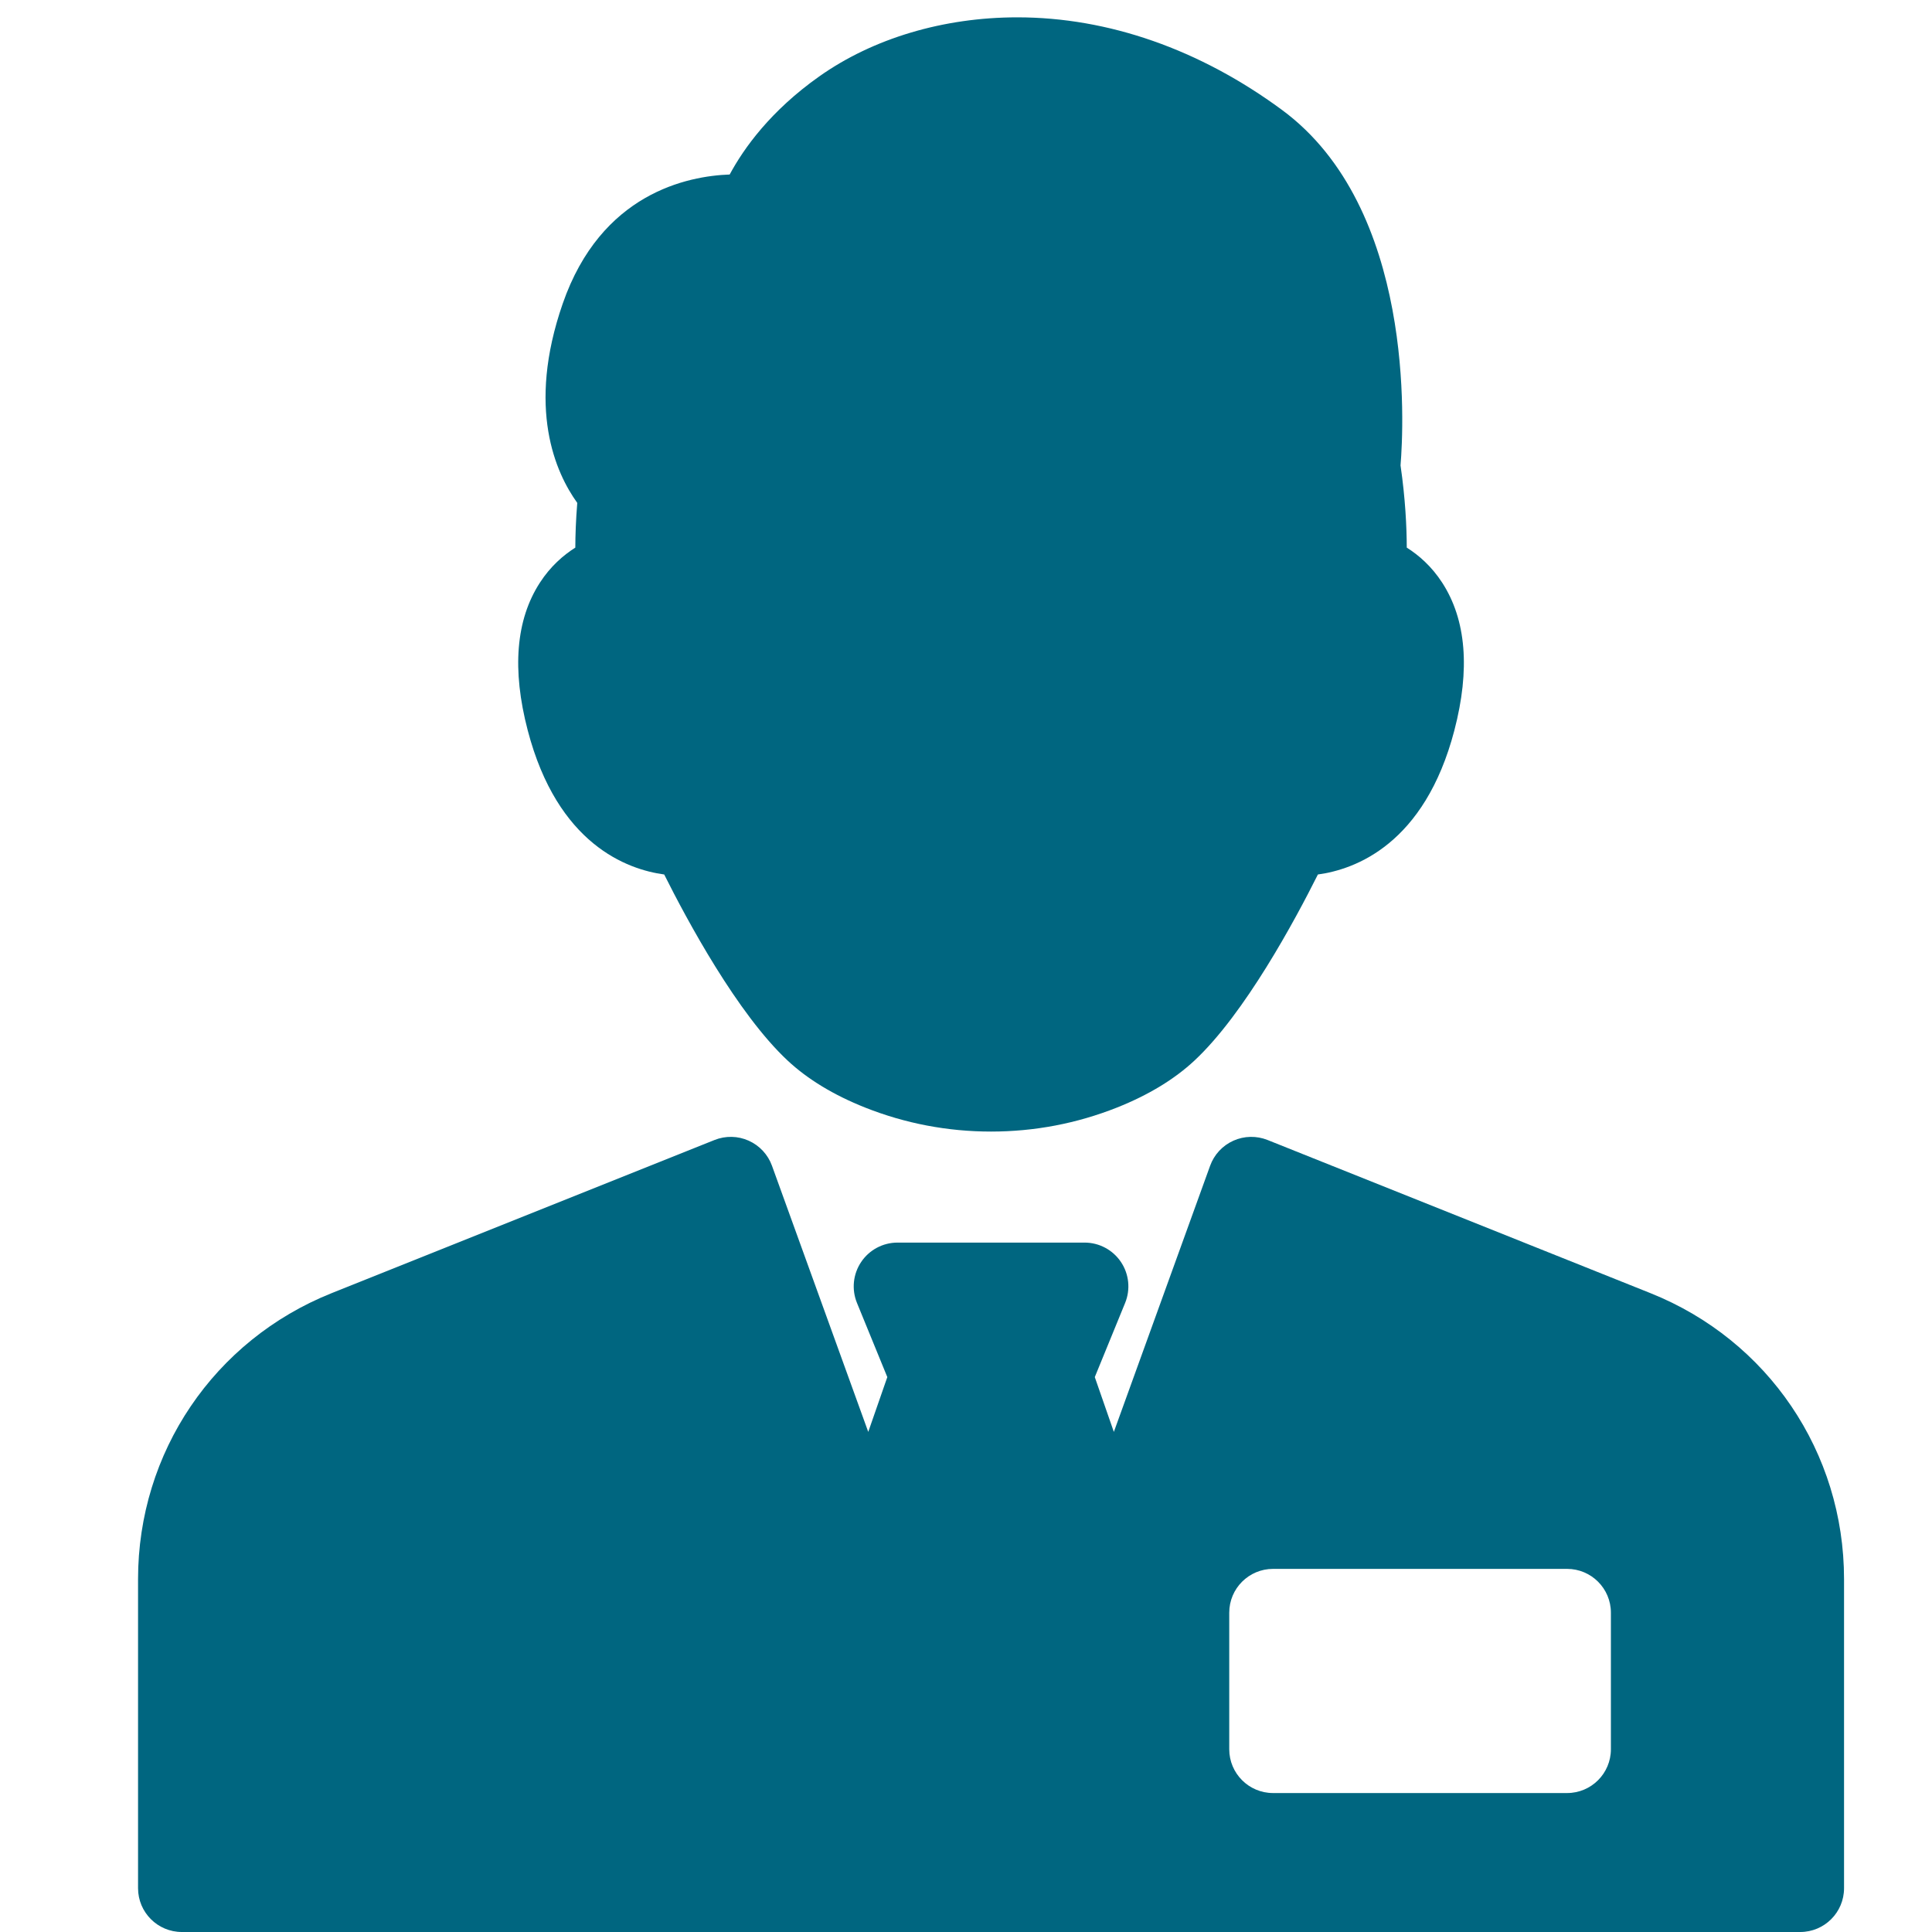 <?xml version="1.0" encoding="UTF-8" standalone="no"?>
<!-- Generator: Adobe Illustrator 17.1.0, SVG Export Plug-In . SVG Version: 6.00 Build 0)  -->

<svg
   xmlns:dc="http://purl.org/dc/elements/1.1/"
   xmlns:cc="http://creativecommons.org/ns#"
   xmlns:rdf="http://www.w3.org/1999/02/22-rdf-syntax-ns#"
   xmlns:svg="http://www.w3.org/2000/svg"
   xmlns="http://www.w3.org/2000/svg"
   xmlns:sodipodi="http://sodipodi.sourceforge.net/DTD/sodipodi-0.dtd"
   xmlns:inkscape="http://www.inkscape.org/namespaces/inkscape"
   version="1.1"
   id="Capa_1"
   x="0px"
   y="0px"
   viewBox="0 0 400 400"
   xml:space="preserve"
   inkscape:version="0.92.1 r15371"
   sodipodi:docname="icon_salesman.svg"
   width="426.667"
   height="426.667"><defs
     id="defs37" /><sodipodi:namedview
     pagecolor="#ffffff"
     bordercolor="#666666"
     borderopacity="1"
     objecttolerance="10"
     gridtolerance="10"
     guidetolerance="10"
     inkscape:pageopacity="0"
     inkscape:pageshadow="2"
     inkscape:window-width="926"
     inkscape:window-height="1027"
     id="namedview35"
     showgrid="false"
     inkscape:zoom="0.53984566"
     inkscape:cx="280.37669"
     inkscape:cy="-100.14861"
     inkscape:window-x="992"
     inkscape:window-y="24"
     inkscape:window-maximized="0"
     inkscape:current-layer="Capa_1" /><path
     d="m 301.111,151.216 c -6.172,23.596 -20.573,28.794 -28.257,29.837 -4.733,9.463 -15.138,28.803 -25.546,38.52 -4.16,3.883 -9.567,7.16 -16.068,9.741 -8.301,3.293 -17.067,4.964 -26.054,4.964 -8.986,0 -17.753,-1.67 -26.054,-4.964 -6.5,-2.579 -11.908,-5.856 -16.068,-9.741 -10.41,-9.715 -20.814,-29.057 -25.548,-38.52 -7.682,-1.043 -22.084,-6.239 -28.255,-29.837 -3.301,-12.619 -2.456,-22.905 2.514,-30.575 2.196,-3.39 4.859,-5.698 7.338,-7.261 0.007,-2.519 0.112,-5.673 0.404,-9.26 -4.463,-6.202 -10.531,-19.585 -3.016,-41.246 7.943,-22.9 25.903,-26.436 34.572,-26.743 2.931,-5.448 8.468,-13.183 18.522,-20.294 11.161,-7.898 25.734,-12.247 41.035,-12.247 18.828,0 37.775,6.627 54.789,19.164 27.586,20.326 25.223,65.415 24.547,73.601 1.001,6.863 1.279,12.815 1.291,17.022 2.479,1.563 5.141,3.872 7.338,7.261 4.969,7.671 5.814,17.956 2.515,30.577 z m 80.678,175.714 v 64.002 c 0,5.007 -4.061,9.068 -9.068,9.068 H 37.65 c -5.007,0 -9.068,-4.061 -9.068,-9.068 v -64.002 c 0,-26.22 15.731,-49.456 40.076,-59.195 l 79.28,-31.712 c 2.281,-0.91 4.835,-0.861 7.078,0.147 2.242,1.005 3.981,2.878 4.815,5.189 l 19.931,55.101 3.946,-11.346 -6.279,-15.348 c -1.143,-2.797 -0.82,-5.979 0.865,-8.487 1.685,-2.508 4.507,-4.013 7.528,-4.013 h 38.727 c 3.021,0 5.845,1.505 7.528,4.013 1.685,2.508 2.008,5.691 0.865,8.487 l -6.279,15.348 3.946,11.346 19.931,-55.101 c 0.834,-2.31 2.573,-4.184 4.815,-5.189 2.243,-1.007 4.799,-1.055 7.078,-0.147 l 79.28,31.712 c 24.345,9.739 40.074,32.974 40.074,59.195 z m -48.27,6.959 c 0,-5.007 -4.061,-9.068 -9.068,-9.068 h -60.881 c -5.007,0 -9.068,4.061 -9.068,9.068 v 28.273 c 0,5.007 4.061,9.068 9.068,9.068 h 60.881 c 5.007,0 9.068,-4.061 9.068,-9.068 z"
     id="path3"
     inkscape:connector-curvature="0"
     style="fill:#006680;fill-opacity:1" /><g
     id="g5"
     transform="translate(0,181.419)" /><g
     id="g7"
     transform="translate(0,181.419)" /><g
     id="g9"
     transform="translate(0,181.419)" /><g
     id="g11"
     transform="translate(0,181.419)" /><g
     id="g13"
     transform="translate(0,181.419)" /><g
     id="g15"
     transform="translate(0,181.419)" /><g
     id="g17"
     transform="translate(0,181.419)" /><g
     id="g19"
     transform="translate(0,181.419)" /><g
     id="g21"
     transform="translate(0,181.419)" /><g
     id="g23"
     transform="translate(0,181.419)" /><g
     id="g25"
     transform="translate(0,181.419)" /><g
     id="g27"
     transform="translate(0,181.419)" /><g
     id="g29"
     transform="translate(0,181.419)" /><g
     id="g31"
     transform="translate(0,181.419)" /><g
     id="g33"
     transform="translate(0,181.419)" /></svg>